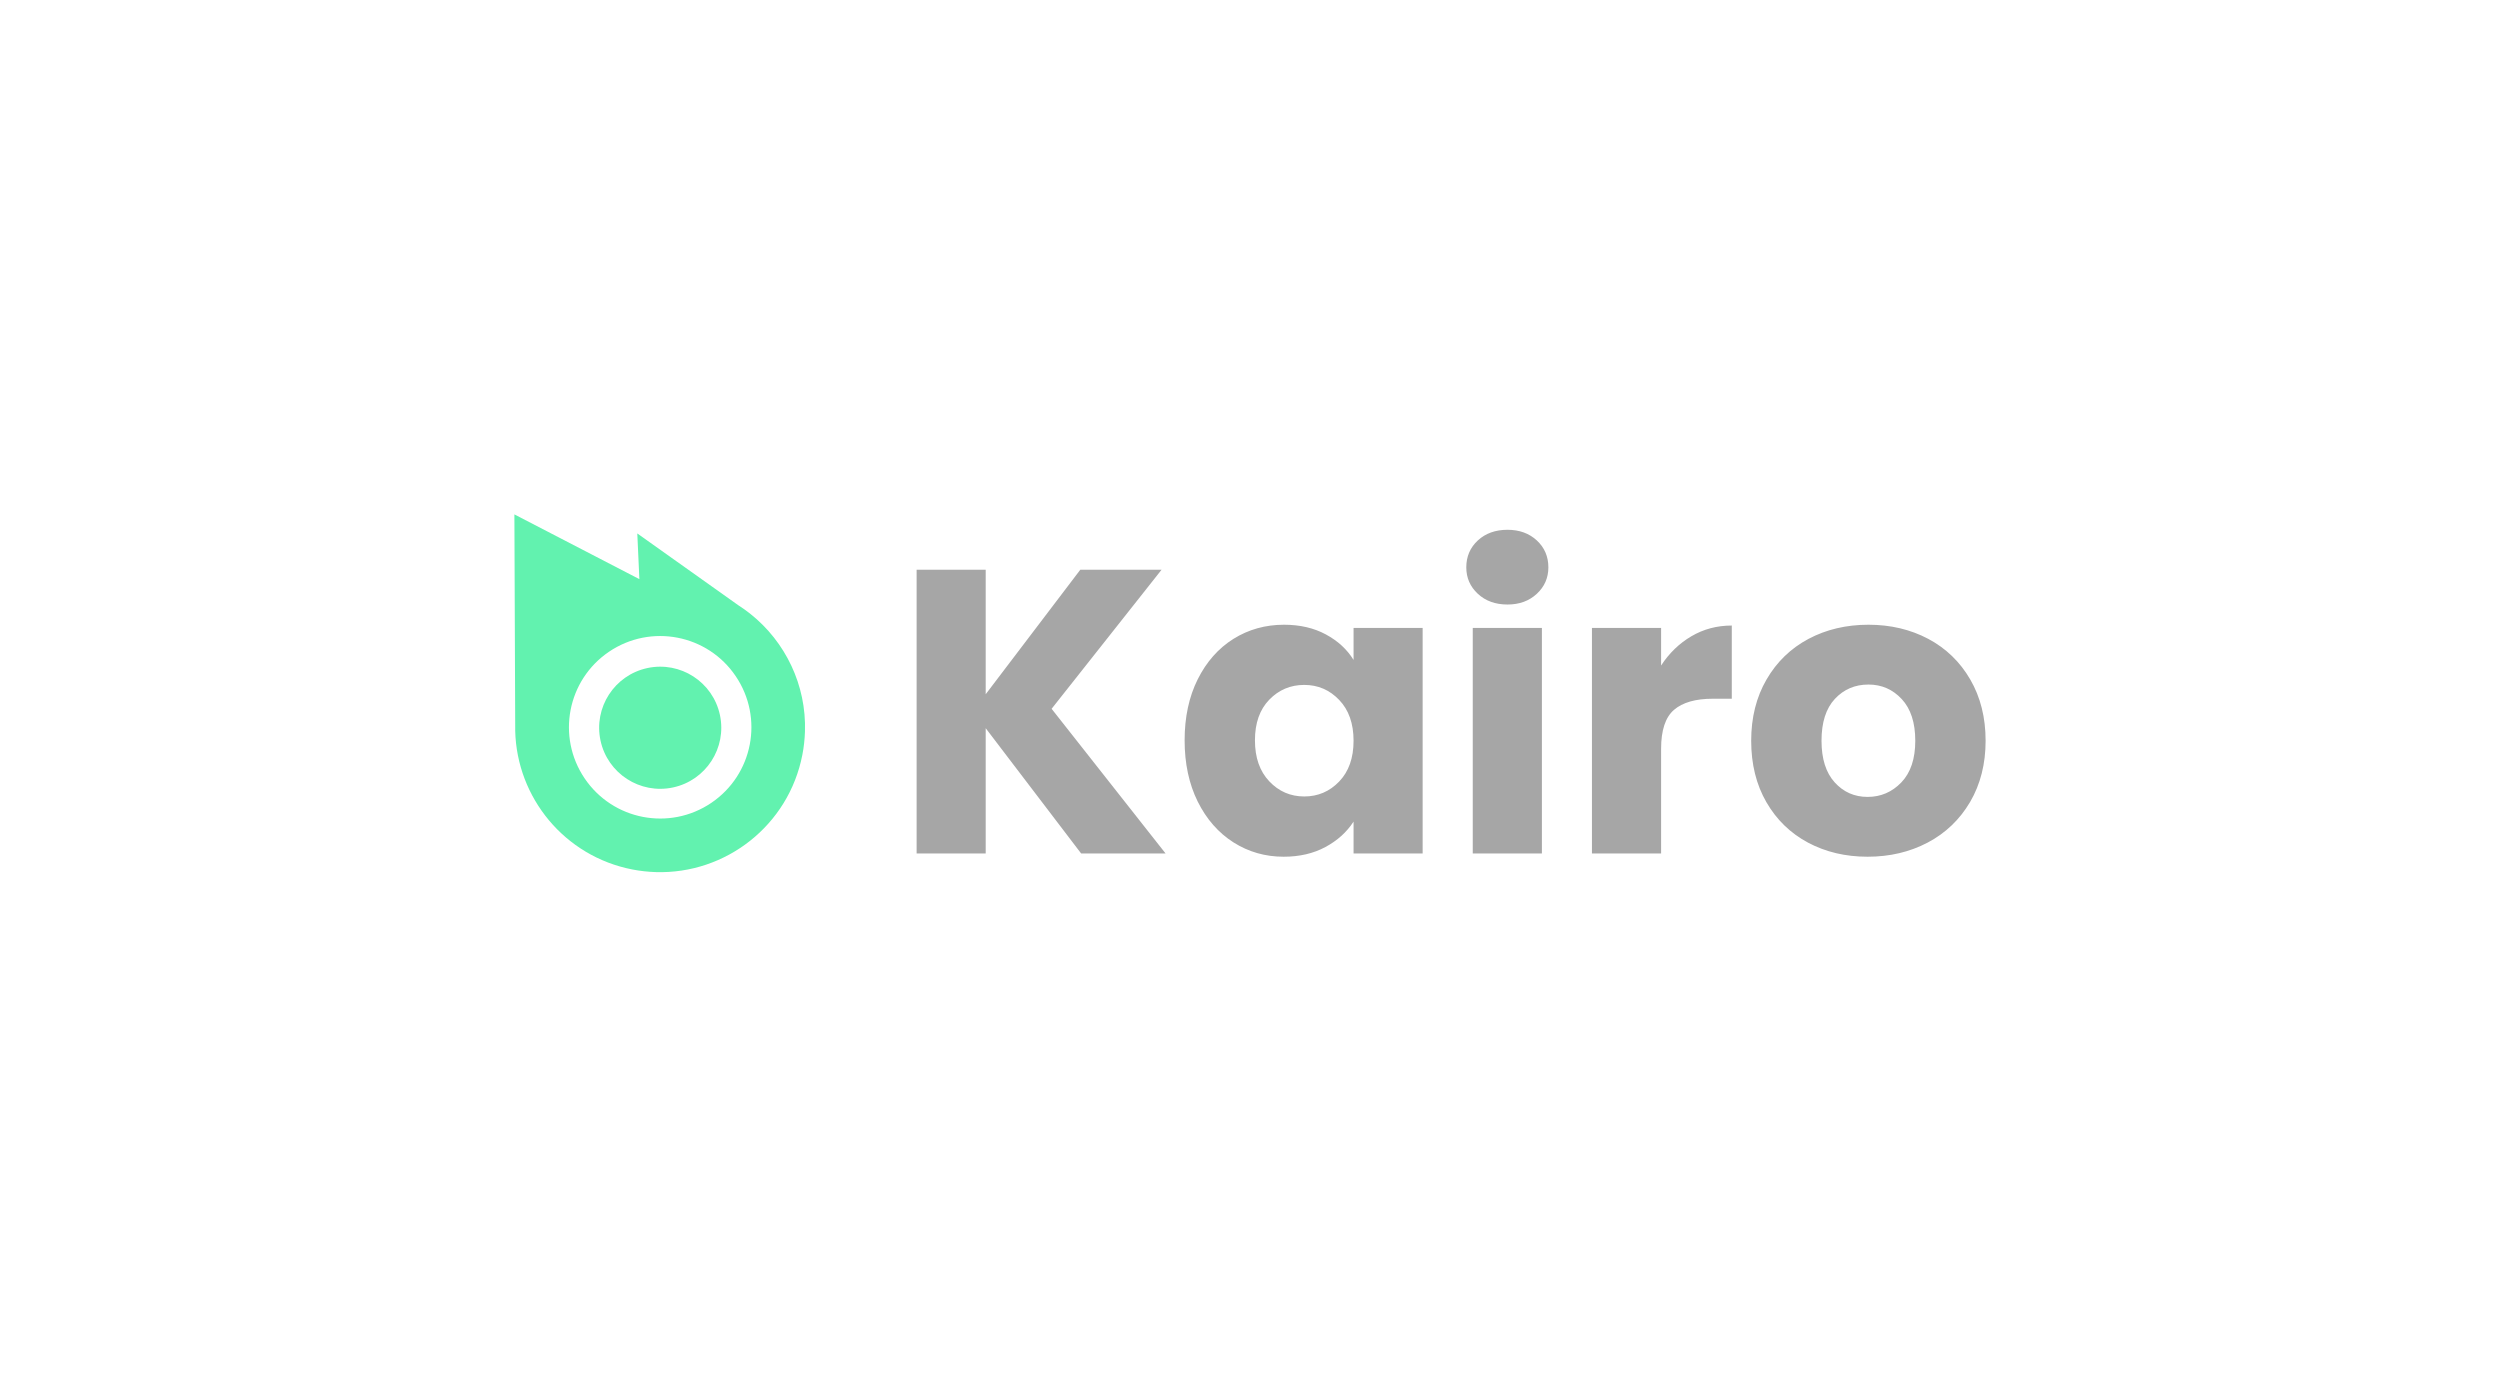 <svg xmlns="http://www.w3.org/2000/svg" viewBox="144.176 193.147 340.206 188.687"> <svg xmlns="http://www.w3.org/2000/svg" xmlns:xlink="http://www.w3.org/1999/xlink" version="1.1" id="Livello_1" x="214.176" y="263.147" viewBox="768.7 715.4 462.33 569.114" xml:space="preserve" height="48.687" width="39.565" preserveAspectRatio="xMinYMin" enable-background="new 0 0 2000 2000" style="overflow: visible;"><path class="st0" d="M1143.9,873.5l-0.9-0.7c-5.8-4.6-11.9-8.9-18.3-13L964.2,745.7l3.3,72.7l-198.8-103l1.3,339.2   c0,1.2,0,2.3,0,3.4l0,1.7l0,0c2.5,106,78.3,199.7,186.7,220.6c12.4,2.4,24.6,3.7,36.8,4.1c111.1,3.5,211.5-74,233.3-186.7   c2.4-12.3,3.7-24.6,4.1-36.7C1233.4,987.1,1199.8,917.9,1143.9,873.5z M1081.9,1174.3c-66.4,44.9-156.6,27.5-201.5-39   c-44.9-66.4-27.5-156.6,38.9-201.5c66.4-44.9,156.7-27.5,201.5,39C1165.7,1039.2,1148.3,1129.4,1081.9,1174.3z" style="fill: #62f2af; fill-opacity: 1;"></path><ellipse transform="matrix(0.978 -0.21 0.21 0.978 -199.365 234.122)" class="st0" cx="1000.7" cy="1054" rx="97.1" ry="97.1" style="fill: #62f2af; fill-opacity: 1;"></ellipse></svg> <svg xmlns="http://www.w3.org/2000/svg" x="268.912" y="265.242" viewBox="3.41 13.7 145.47 44.49" height="44.49" width="145.47" style="overflow: visible;"><g fill="#A6A6A6" fill-opacity="1" style=""><path d="M37.29 57.75L25.80 57.75L12.81 40.70L12.81 57.75L3.41 57.75L3.41 19.14L12.81 19.14L12.81 36.08L25.68 19.14L36.74 19.14L21.78 38.06L37.29 57.75ZM39.88 42.35Q39.88 37.62 41.66 34.05Q43.45 30.47 46.53 28.54Q49.61 26.62 53.41 26.62L53.41 26.62Q56.65 26.62 59.10 27.94Q61.55 29.26 62.87 31.41L62.87 31.41L62.87 27.06L72.27 27.06L72.27 57.75L62.87 57.75L62.87 53.41Q61.49 55.55 59.04 56.87Q56.59 58.19 53.35 58.19L53.35 58.19Q49.61 58.19 46.53 56.24Q43.45 54.28 41.66 50.68Q39.88 47.08 39.88 42.35L39.88 42.35ZM62.87 42.41Q62.87 38.89 60.91 36.85Q58.96 34.81 56.16 34.81L56.16 34.81Q53.35 34.81 51.40 36.82Q49.45 38.83 49.45 42.35L49.45 42.35Q49.45 45.87 51.40 47.93Q53.35 49.99 56.16 49.99L56.16 49.99Q58.96 49.99 60.91 47.96Q62.87 45.92 62.87 42.41L62.87 42.41ZM83.82 23.87Q81.35 23.87 79.78 22.41Q78.21 20.95 78.21 18.81L78.21 18.81Q78.21 16.61 79.78 15.15Q81.35 13.70 83.82 13.70L83.82 13.70Q86.24 13.70 87.81 15.15Q89.38 16.61 89.38 18.81L89.38 18.81Q89.38 20.95 87.81 22.41Q86.24 23.87 83.82 23.87L83.82 23.87ZM79.09 27.06L88.50 27.06L88.50 57.75L79.09 57.75L79.09 27.06ZM104.72 32.17Q106.37 29.64 108.84 28.19Q111.32 26.73 114.34 26.73L114.34 26.73L114.34 36.69L111.76 36.69Q108.24 36.69 106.48 38.20Q104.72 39.71 104.72 43.51L104.72 43.51L104.72 57.75L95.31 57.75L95.31 27.06L104.72 27.06L104.72 32.17ZM132.82 58.19Q128.31 58.19 124.71 56.27Q121.11 54.34 119.05 50.77Q116.98 47.19 116.98 42.41L116.98 42.41Q116.98 37.67 119.07 34.07Q121.16 30.47 124.79 28.54Q128.42 26.62 132.94 26.62L132.94 26.62Q137.44 26.62 141.07 28.54Q144.70 30.47 146.79 34.07Q148.88 37.67 148.88 42.41L148.88 42.41Q148.88 47.13 146.77 50.74Q144.65 54.34 140.99 56.27Q137.33 58.19 132.82 58.19L132.82 58.19ZM132.82 50.05Q135.52 50.05 137.42 48.07Q139.31 46.09 139.31 42.41L139.31 42.41Q139.31 38.72 137.47 36.74Q135.63 34.76 132.94 34.76L132.94 34.76Q130.19 34.76 128.37 36.71Q126.55 38.66 126.55 42.41L126.55 42.41Q126.55 46.09 128.34 48.07Q130.13 50.05 132.82 50.05L132.82 50.05Z" transform="translate(0, 0)"></path></g></svg></svg>